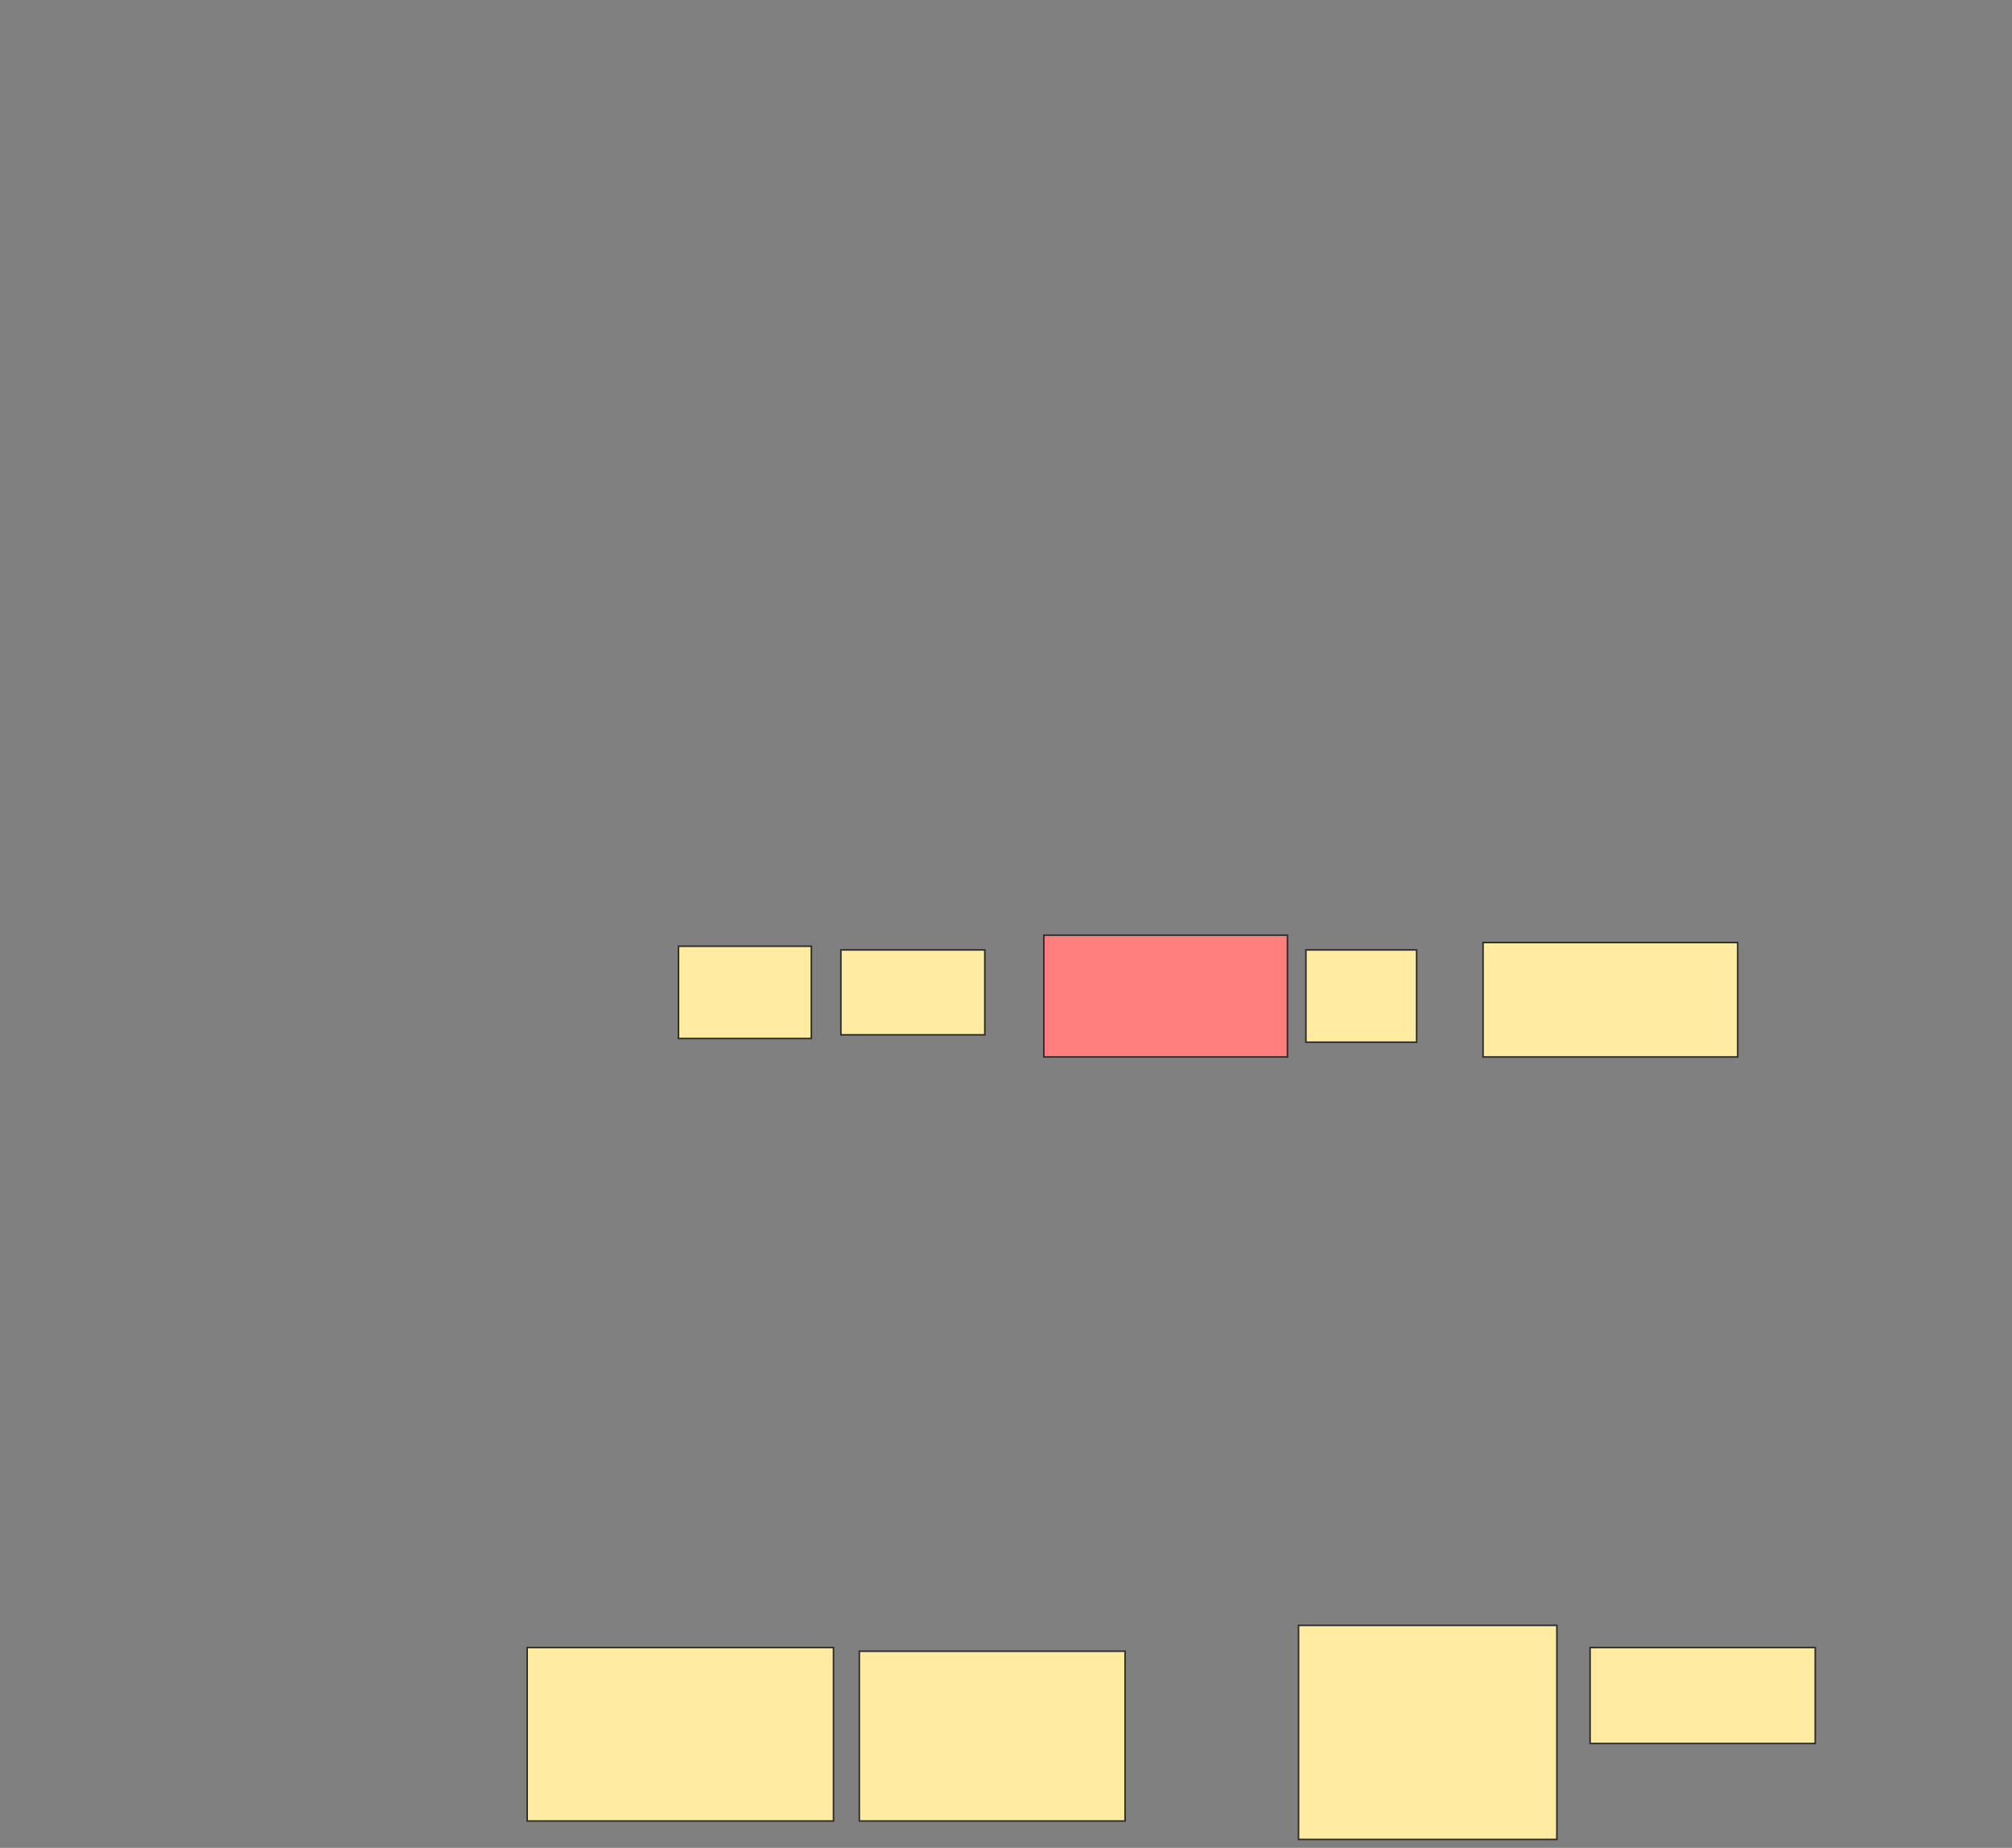 <svg xmlns="http://www.w3.org/2000/svg" width="1298" height="1192">
 <rect width="100%" height="100%" fill="#808080" stroke="none"/>
 <!-- Created with Image Occlusion Enhanced -->
 <g>
  <title>Labels</title>
 </g>
 <g>
  <title>Masks</title>
  <rect id="68524c3d5914444daee4858201bb9c58-ao-1" height="59.524" width="85.714" y="610.381" x="437.714" stroke="#2D2D2D" fill="#FFEBA2"/>
  <rect id="68524c3d5914444daee4858201bb9c58-ao-2" height="54.762" width="92.857" y="612.762" x="542.476" stroke="#2D2D2D" fill="#FFEBA2"/>
  <rect id="68524c3d5914444daee4858201bb9c58-ao-3" height="78.571" width="157.143" y="603.238" x="673.429" stroke="#2D2D2D" fill="#FF7E7E" class="qshape"/>
  <rect id="68524c3d5914444daee4858201bb9c58-ao-4" height="59.524" width="71.429" y="612.762" x="842.476" stroke="#2D2D2D" fill="#FFEBA2"/>
  <rect id="68524c3d5914444daee4858201bb9c58-ao-5" height="73.81" width="164.286" y="608" x="956.762" stroke="#2D2D2D" fill="#FFEBA2"/>
  <rect id="68524c3d5914444daee4858201bb9c58-ao-6" height="111.905" width="197.619" y="1062.762" x="340.095" stroke="#2D2D2D" fill="#FFEBA2"/>
  <rect id="68524c3d5914444daee4858201bb9c58-ao-7" height="109.524" width="171.429" y="1065.143" x="554.381" stroke="#2D2D2D" fill="#FFEBA2"/>
  <rect id="68524c3d5914444daee4858201bb9c58-ao-8" height="138.095" width="166.667" y="1048.476" x="837.714" stroke="#2D2D2D" fill="#FFEBA2"/>
  <rect id="68524c3d5914444daee4858201bb9c58-ao-9" height="61.905" width="145.238" y="1062.762" x="1025.81" stroke="#2D2D2D" fill="#FFEBA2"/>
 </g>
</svg>
